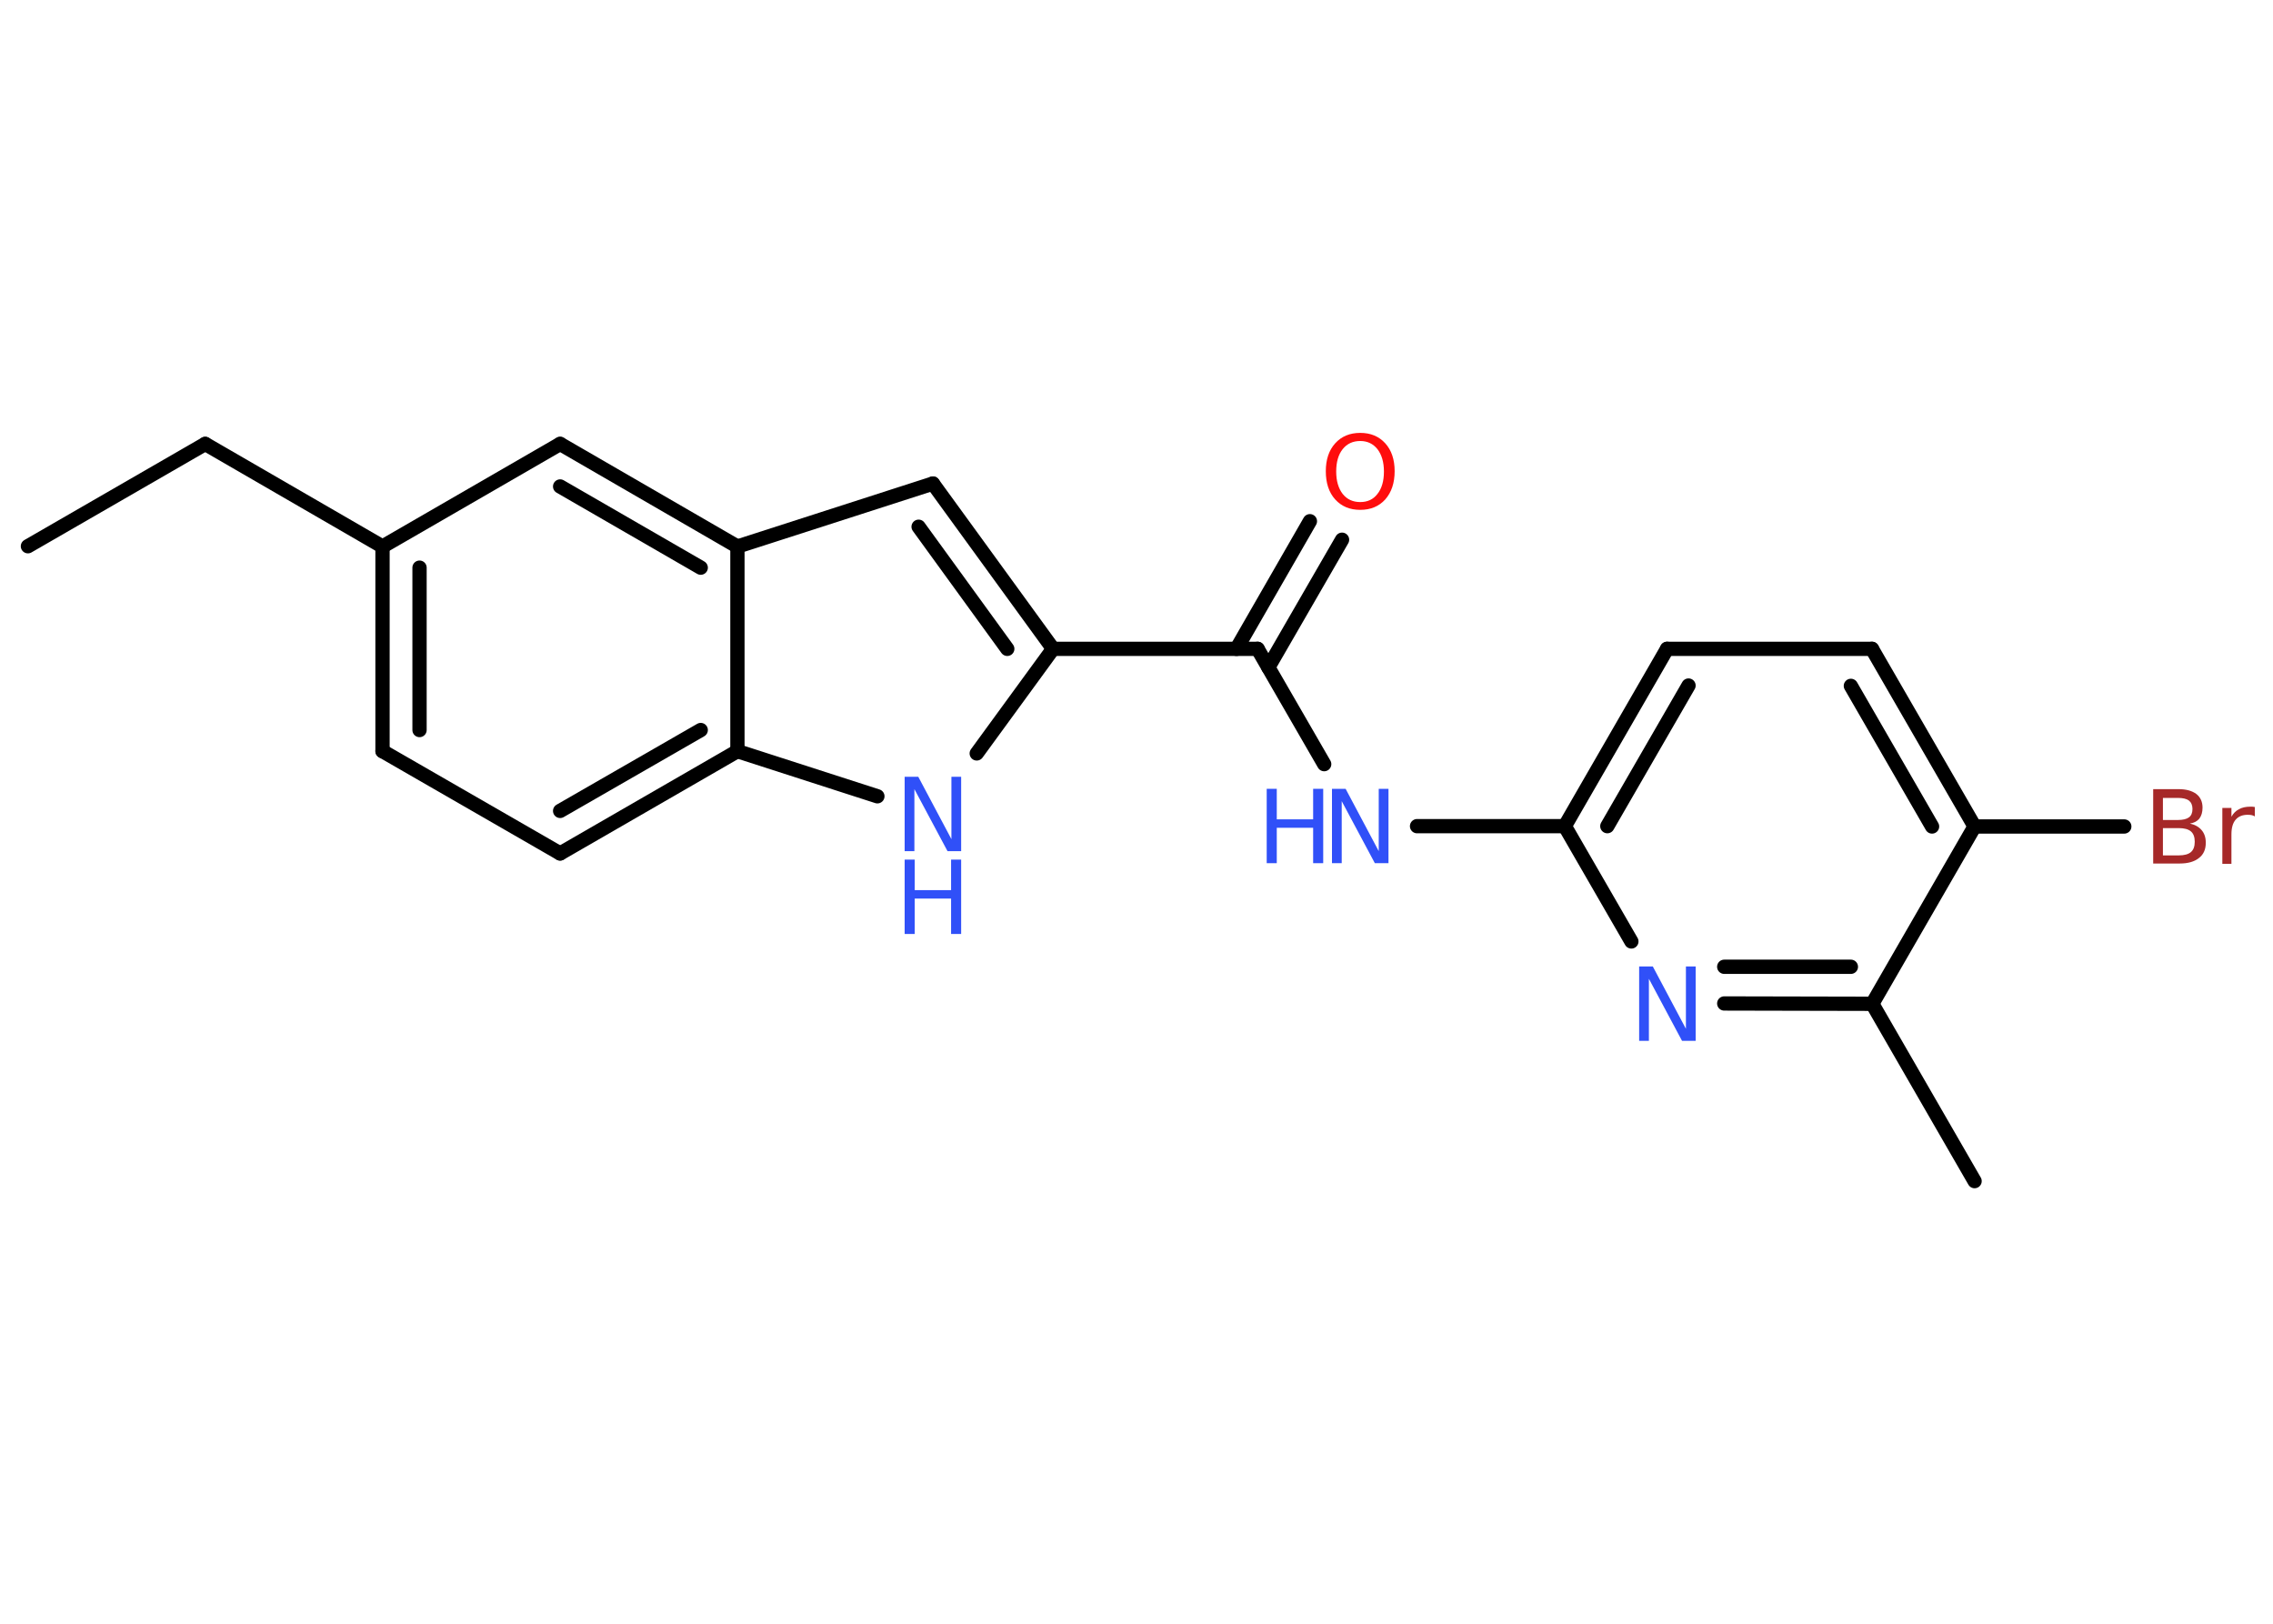 <?xml version='1.0' encoding='UTF-8'?>
<!DOCTYPE svg PUBLIC "-//W3C//DTD SVG 1.1//EN" "http://www.w3.org/Graphics/SVG/1.1/DTD/svg11.dtd">
<svg version='1.2' xmlns='http://www.w3.org/2000/svg' xmlns:xlink='http://www.w3.org/1999/xlink' width='70.0mm' height='50.0mm' viewBox='0 0 70.0 50.0'>
  <desc>Generated by the Chemistry Development Kit (http://github.com/cdk)</desc>
  <g stroke-linecap='round' stroke-linejoin='round' stroke='#000000' stroke-width='.44' fill='#3050F8'>
    <rect x='.0' y='.0' width='70.0' height='50.0' fill='#FFFFFF' stroke='none'/>
    <g id='mol1' class='mol'>
      <line id='mol1bnd1' class='bond' x1='.86' y1='16.82' x2='6.32' y2='13.67'/>
      <line id='mol1bnd2' class='bond' x1='6.32' y1='13.67' x2='11.78' y2='16.83'/>
      <g id='mol1bnd3' class='bond'>
        <line x1='11.78' y1='16.83' x2='11.78' y2='23.13'/>
        <line x1='12.92' y1='17.48' x2='12.92' y2='22.48'/>
      </g>
      <line id='mol1bnd4' class='bond' x1='11.78' y1='23.13' x2='17.25' y2='26.28'/>
      <g id='mol1bnd5' class='bond'>
        <line x1='17.25' y1='26.28' x2='22.71' y2='23.13'/>
        <line x1='17.25' y1='24.97' x2='21.58' y2='22.48'/>
      </g>
      <line id='mol1bnd6' class='bond' x1='22.71' y1='23.13' x2='27.02' y2='24.52'/>
      <line id='mol1bnd7' class='bond' x1='30.08' y1='23.2' x2='32.43' y2='19.98'/>
      <line id='mol1bnd8' class='bond' x1='32.43' y1='19.98' x2='38.73' y2='19.98'/>
      <g id='mol1bnd9' class='bond'>
        <line x1='38.08' y1='19.98' x2='40.34' y2='16.05'/>
        <line x1='39.06' y1='20.55' x2='41.33' y2='16.62'/>
      </g>
      <line id='mol1bnd10' class='bond' x1='38.73' y1='19.98' x2='40.78' y2='23.53'/>
      <line id='mol1bnd11' class='bond' x1='43.64' y1='25.44' x2='48.19' y2='25.44'/>
      <g id='mol1bnd12' class='bond'>
        <line x1='51.34' y1='19.98' x2='48.19' y2='25.44'/>
        <line x1='52.0' y1='21.11' x2='49.5' y2='25.44'/>
      </g>
      <line id='mol1bnd13' class='bond' x1='51.34' y1='19.98' x2='57.65' y2='19.98'/>
      <g id='mol1bnd14' class='bond'>
        <line x1='60.81' y1='25.45' x2='57.65' y2='19.98'/>
        <line x1='59.5' y1='25.45' x2='57.0' y2='21.12'/>
      </g>
      <line id='mol1bnd15' class='bond' x1='60.81' y1='25.45' x2='65.42' y2='25.45'/>
      <line id='mol1bnd16' class='bond' x1='60.81' y1='25.45' x2='57.66' y2='30.91'/>
      <line id='mol1bnd17' class='bond' x1='57.66' y1='30.91' x2='60.81' y2='36.37'/>
      <g id='mol1bnd18' class='bond'>
        <line x1='53.1' y1='30.9' x2='57.66' y2='30.91'/>
        <line x1='53.1' y1='29.77' x2='57.0' y2='29.77'/>
      </g>
      <line id='mol1bnd19' class='bond' x1='48.19' y1='25.44' x2='50.24' y2='28.99'/>
      <g id='mol1bnd20' class='bond'>
        <line x1='32.43' y1='19.98' x2='28.73' y2='14.89'/>
        <line x1='31.02' y1='19.98' x2='28.29' y2='16.22'/>
      </g>
      <line id='mol1bnd21' class='bond' x1='28.73' y1='14.89' x2='22.71' y2='16.83'/>
      <line id='mol1bnd22' class='bond' x1='22.71' y1='23.13' x2='22.71' y2='16.83'/>
      <g id='mol1bnd23' class='bond'>
        <line x1='22.71' y1='16.83' x2='17.25' y2='13.67'/>
        <line x1='21.58' y1='17.48' x2='17.25' y2='14.98'/>
      </g>
      <line id='mol1bnd24' class='bond' x1='11.78' y1='16.83' x2='17.25' y2='13.67'/>
      <g id='mol1atm7' class='atom'>
        <path d='M27.86 23.92h.42l1.02 1.92v-1.92h.3v2.29h-.42l-1.02 -1.91v1.91h-.3v-2.29z' stroke='none'/>
        <path d='M27.86 26.47h.31v.94h1.12v-.94h.31v2.29h-.31v-1.09h-1.12v1.09h-.31v-2.29z' stroke='none'/>
      </g>
      <path id='mol1atm10' class='atom' d='M41.89 13.58q-.34 .0 -.54 .25q-.2 .25 -.2 .69q.0 .43 .2 .69q.2 .25 .54 .25q.34 .0 .53 -.25q.2 -.25 .2 -.69q.0 -.43 -.2 -.69q-.2 -.25 -.53 -.25zM41.89 13.33q.48 .0 .77 .32q.29 .32 .29 .86q.0 .54 -.29 .87q-.29 .32 -.77 .32q-.48 .0 -.77 -.32q-.29 -.32 -.29 -.87q.0 -.54 .29 -.86q.29 -.32 .77 -.32z' stroke='none' fill='#FF0D0D'/>
      <g id='mol1atm11' class='atom'>
        <path d='M41.02 24.29h.42l1.02 1.92v-1.92h.3v2.29h-.42l-1.02 -1.91v1.91h-.3v-2.29z' stroke='none'/>
        <path d='M39.01 24.29h.31v.94h1.12v-.94h.31v2.29h-.31v-1.09h-1.12v1.09h-.31v-2.29z' stroke='none'/>
      </g>
      <path id='mol1atm16' class='atom' d='M66.61 25.5v.84h.49q.25 .0 .37 -.1q.12 -.1 .12 -.32q.0 -.22 -.12 -.32q-.12 -.1 -.37 -.1h-.49zM66.61 24.56v.69h.46q.23 .0 .34 -.08q.11 -.08 .11 -.26q.0 -.17 -.11 -.26q-.11 -.08 -.34 -.08h-.46zM66.3 24.3h.79q.35 .0 .55 .15q.19 .15 .19 .42q.0 .21 -.1 .34q-.1 .12 -.29 .15q.23 .05 .36 .2q.13 .15 .13 .39q.0 .31 -.21 .47q-.21 .17 -.59 .17h-.82v-2.29zM69.44 25.14q-.05 -.03 -.1 -.04q-.05 -.01 -.12 -.01q-.24 .0 -.37 .15q-.13 .15 -.13 .45v.91h-.28v-1.72h.28v.27q.09 -.16 .23 -.23q.14 -.08 .35 -.08q.03 .0 .06 .0q.03 .0 .08 .01v.29z' stroke='none' fill='#A62929'/>
      <path id='mol1atm19' class='atom' d='M50.48 29.76h.42l1.02 1.92v-1.92h.3v2.29h-.42l-1.02 -1.91v1.91h-.3v-2.29z' stroke='none'/>
    </g>
  </g>
</svg>
